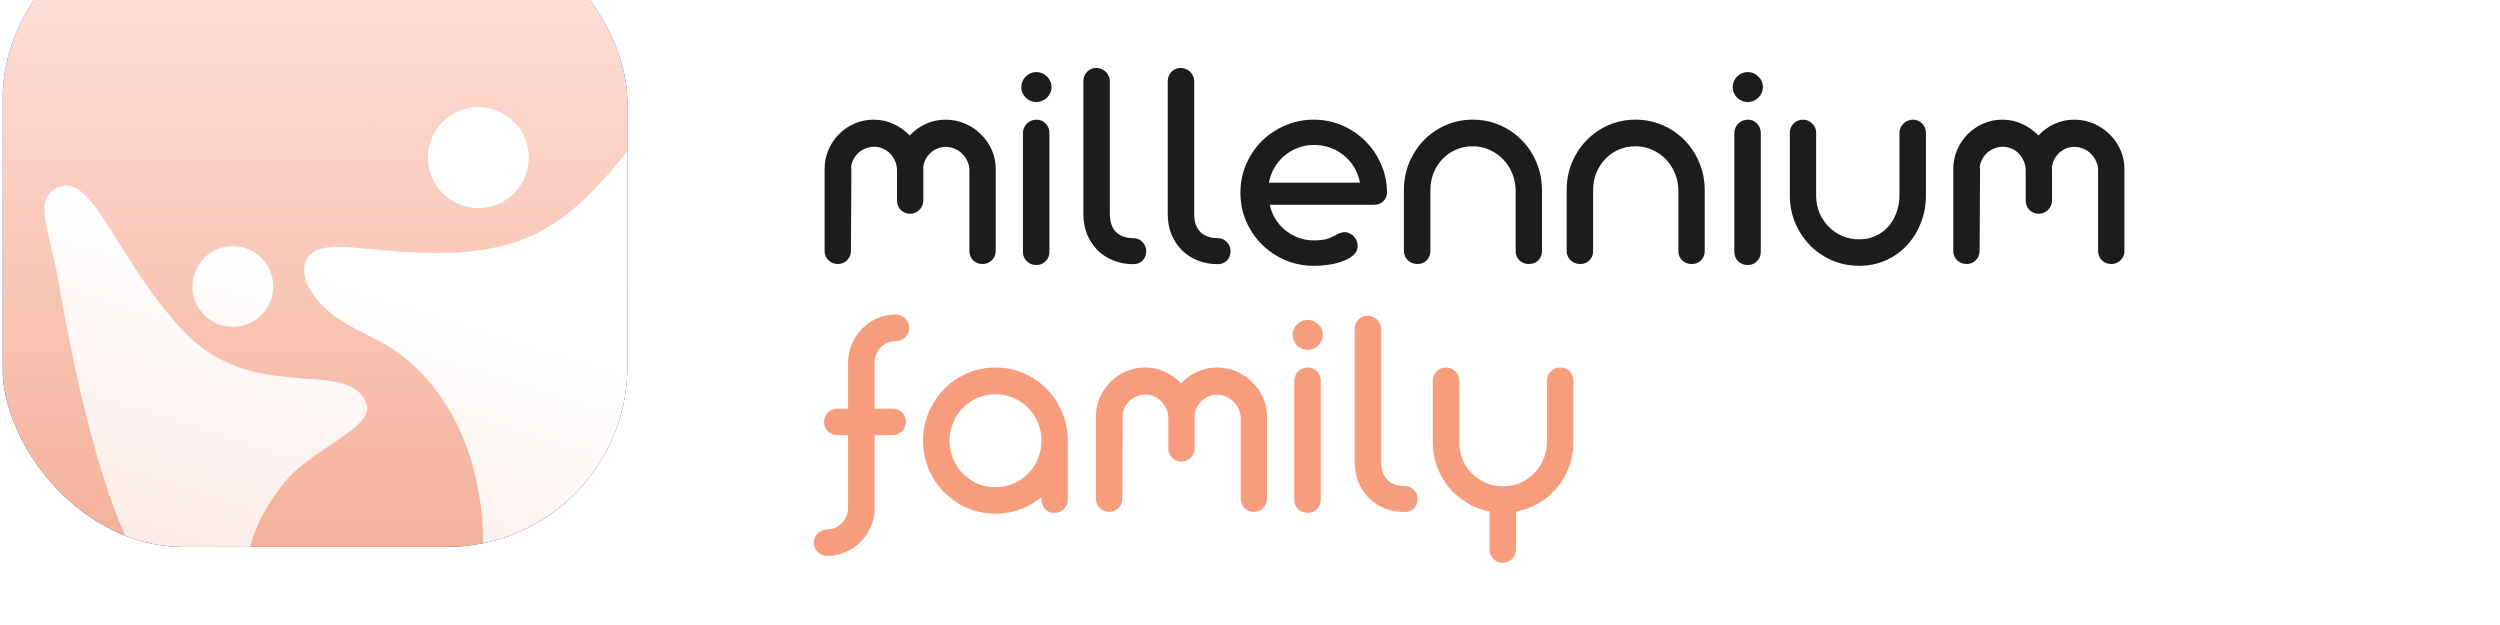 <svg width="232" height="58" viewBox="0 0 232 58" fill="none" xmlns="http://www.w3.org/2000/svg">
<g clip-path="url(#clip0_574_2085)">
<g filter="url(#filter0_i_574_2085)">
<g clip-path="url(#clip1_574_2085)">
<rect x="0.219" width="58" height="58" rx="16.731" fill="url(#paint0_linear_574_2085)"/>
<rect x="0.219" width="58" height="58" rx="16.731" fill="url(#paint1_linear_574_2085)"/>
<path d="M35.815 19.681C35.646 19.24 35.099 18.834 34.22 18.506C35.11 18.834 35.656 19.25 35.815 19.681Z" fill="#9A2F00"/>
<path d="M36.373 19.123C36.205 18.682 35.658 18.276 34.779 17.948C35.668 18.276 36.215 18.692 36.373 19.123Z" fill="#9A2F00"/>
<g filter="url(#filter1_i_574_2085)">
<path fill-rule="evenodd" clip-rule="evenodd" d="M46.995 16.538C46.224 16.023 45.319 15.748 44.392 15.748C43.778 15.748 43.169 15.868 42.601 16.103C42.033 16.338 41.516 16.683 41.081 17.117C40.647 17.552 40.301 18.067 40.066 18.635C39.831 19.203 39.71 19.812 39.71 20.427C39.709 21.353 39.983 22.259 40.497 23.029C41.011 23.8 41.742 24.401 42.598 24.756C43.453 25.111 44.395 25.204 45.303 25.024C46.212 24.844 47.047 24.398 47.702 23.744C48.358 23.089 48.804 22.254 48.985 21.346C49.166 20.437 49.074 19.496 48.719 18.64C48.365 17.784 47.765 17.052 46.995 16.538ZM23.686 29.276C23.07 28.864 22.346 28.644 21.605 28.644C20.612 28.644 19.66 29.038 18.957 29.74C18.255 30.442 17.86 31.393 17.858 32.386C17.858 33.127 18.077 33.852 18.488 34.469C18.899 35.085 19.484 35.566 20.168 35.85C20.853 36.134 21.606 36.209 22.333 36.065C23.06 35.921 23.728 35.564 24.252 35.041C24.777 34.517 25.134 33.849 25.279 33.123C25.424 32.396 25.35 31.642 25.066 30.957C24.783 30.273 24.303 29.687 23.686 29.276ZM12.662 57.474C8.947 51.378 6.121 36.173 5.474 32.175C5.253 30.828 4.964 29.625 4.71 28.567C3.997 25.599 3.558 23.769 5.667 23.104C7.418 22.552 8.911 24.94 10.996 28.278C12.564 30.788 14.467 33.836 17.069 36.572C20.675 40.375 24.945 40.688 28.332 40.936C31.071 41.137 33.233 41.295 34 43.223C34.524 44.516 32.705 45.735 30.603 47.144C29.1 48.151 27.452 49.255 26.413 50.553C22.546 55.396 22.694 58.576 22.899 62.995L22.899 62.995C22.908 63.197 22.917 63.401 22.927 63.609L12.662 57.474ZM44.826 57.049C44.822 58.708 44.818 60.38 45.182 61.952L52.36 56.043C55.927 52.454 58.674 48.141 60.333 43.5C62.436 37.48 62.828 30.433 62.497 24.089C62.489 23.876 62.486 23.633 62.482 23.37C62.461 21.679 62.43 19.137 60.883 18.339C59.797 17.774 58.099 19.952 57.652 20.526C54.912 23.907 51.792 27.121 47.372 28.415C42.964 29.703 38.46 29.292 33.967 28.881C33.599 28.848 33.232 28.814 32.864 28.782C31.331 28.652 28.573 28.437 28.252 30.485C27.983 32.228 29.646 34.066 30.933 35.053C31.896 35.787 32.982 36.331 34.069 36.876C34.772 37.228 35.477 37.582 36.149 37.987C37.806 39.056 39.251 40.405 40.413 41.968C43.059 45.341 44.373 49.711 44.735 53.882C44.831 54.912 44.829 55.978 44.826 57.049Z" fill="url(#paint2_linear_574_2085)"/>
</g>
</g>
</g>
<path d="M76.523 15.852V15.672C76.523 15.043 76.644 14.45 76.884 13.895C77.125 13.34 77.449 12.859 77.856 12.452C78.272 12.035 78.754 11.707 79.3 11.466C79.855 11.226 80.447 11.105 81.076 11.105C81.743 11.105 82.358 11.239 82.922 11.508C83.496 11.767 83.996 12.123 84.422 12.577C84.838 12.123 85.328 11.767 85.893 11.508C86.467 11.239 87.087 11.105 87.753 11.105C88.382 11.105 88.979 11.226 89.543 11.466C90.108 11.707 90.598 12.035 91.015 12.452C91.441 12.859 91.778 13.34 92.028 13.895C92.278 14.45 92.403 15.043 92.403 15.672V23.279C92.403 23.63 92.283 23.922 92.042 24.153C91.801 24.384 91.514 24.5 91.181 24.5C90.839 24.5 90.547 24.384 90.307 24.153C90.076 23.922 89.96 23.63 89.96 23.279V15.811C89.96 15.515 89.9 15.237 89.779 14.978C89.668 14.71 89.511 14.478 89.308 14.284C89.113 14.08 88.882 13.923 88.614 13.812C88.345 13.692 88.063 13.632 87.767 13.632C87.489 13.632 87.225 13.682 86.976 13.784C86.735 13.886 86.517 14.029 86.323 14.214C86.138 14.39 85.986 14.598 85.865 14.839C85.754 15.08 85.689 15.334 85.671 15.603C85.68 15.63 85.685 15.686 85.685 15.769V18.601C85.685 18.777 85.652 18.939 85.588 19.087C85.523 19.235 85.435 19.364 85.324 19.475C85.213 19.586 85.083 19.674 84.935 19.739C84.787 19.804 84.63 19.836 84.463 19.836C84.121 19.836 83.829 19.721 83.589 19.489C83.357 19.248 83.242 18.952 83.242 18.601V15.825C83.242 15.519 83.186 15.237 83.075 14.978C82.964 14.71 82.811 14.474 82.617 14.27C82.432 14.066 82.21 13.909 81.951 13.798C81.692 13.678 81.414 13.618 81.118 13.618C80.84 13.618 80.581 13.668 80.341 13.77C80.1 13.863 79.883 13.992 79.688 14.159C79.503 14.325 79.346 14.524 79.216 14.756C79.096 14.978 79.017 15.219 78.98 15.478C78.99 15.524 78.994 15.566 78.994 15.603C79.004 15.63 79.008 15.667 79.008 15.714L78.966 23.279C78.966 23.63 78.846 23.922 78.606 24.153C78.365 24.384 78.083 24.5 77.759 24.5C77.416 24.5 77.125 24.384 76.884 24.153C76.644 23.922 76.523 23.63 76.523 23.279V15.852ZM94.776 8.079C94.776 7.885 94.814 7.705 94.888 7.538C94.962 7.371 95.059 7.228 95.179 7.108C95.309 6.978 95.457 6.876 95.623 6.802C95.799 6.728 95.984 6.691 96.178 6.691C96.373 6.691 96.553 6.728 96.72 6.802C96.886 6.876 97.034 6.978 97.164 7.108C97.293 7.228 97.395 7.371 97.469 7.538C97.543 7.705 97.58 7.885 97.58 8.079C97.58 8.274 97.543 8.454 97.469 8.621C97.395 8.787 97.293 8.935 97.164 9.065C97.034 9.185 96.886 9.282 96.72 9.356C96.553 9.43 96.373 9.467 96.178 9.467C95.984 9.467 95.799 9.43 95.623 9.356C95.457 9.282 95.309 9.185 95.179 9.065C95.059 8.935 94.962 8.787 94.888 8.621C94.814 8.454 94.776 8.274 94.776 8.079ZM94.929 12.341C94.929 12.174 94.962 12.017 95.026 11.869C95.091 11.711 95.179 11.577 95.29 11.466C95.41 11.355 95.544 11.267 95.693 11.202C95.85 11.138 96.016 11.105 96.192 11.105C96.535 11.105 96.817 11.226 97.039 11.466C97.27 11.707 97.386 11.998 97.386 12.341V23.376C97.386 23.718 97.266 24.01 97.025 24.25C96.794 24.482 96.512 24.597 96.178 24.597C95.836 24.597 95.54 24.482 95.29 24.25C95.049 24.01 94.929 23.718 94.929 23.376V12.341ZM100.537 7.538C100.537 7.186 100.653 6.895 100.884 6.663C101.115 6.423 101.398 6.303 101.731 6.303C101.897 6.303 102.055 6.335 102.203 6.4C102.36 6.455 102.494 6.539 102.605 6.65C102.725 6.761 102.818 6.895 102.883 7.052C102.957 7.2 102.994 7.362 102.994 7.538V19.864C102.994 20.586 103.183 21.141 103.563 21.53C103.952 21.909 104.484 22.099 105.159 22.099C105.511 22.099 105.798 22.219 106.02 22.46C106.251 22.691 106.367 22.973 106.367 23.306C106.367 23.658 106.256 23.949 106.034 24.181C105.812 24.403 105.525 24.514 105.173 24.514C104.516 24.514 103.905 24.403 103.341 24.181C102.776 23.959 102.286 23.644 101.869 23.237C101.453 22.82 101.125 22.33 100.884 21.765C100.653 21.192 100.537 20.558 100.537 19.864V7.538ZM108.366 7.538C108.366 7.186 108.481 6.895 108.713 6.663C108.944 6.423 109.226 6.303 109.559 6.303C109.726 6.303 109.883 6.335 110.031 6.4C110.189 6.455 110.323 6.539 110.434 6.65C110.554 6.761 110.647 6.895 110.711 7.052C110.785 7.2 110.822 7.362 110.822 7.538V19.864C110.822 20.586 111.012 21.141 111.392 21.53C111.78 21.909 112.312 22.099 112.988 22.099C113.339 22.099 113.626 22.219 113.848 22.46C114.08 22.691 114.195 22.973 114.195 23.306C114.195 23.658 114.084 23.949 113.862 24.181C113.64 24.403 113.353 24.514 113.002 24.514C112.345 24.514 111.734 24.403 111.169 24.181C110.605 23.959 110.115 23.644 109.698 23.237C109.282 22.82 108.953 22.33 108.713 21.765C108.481 21.192 108.366 20.558 108.366 19.864V7.538ZM117.832 19.003C117.934 19.475 118.11 19.915 118.36 20.322C118.609 20.72 118.915 21.067 119.276 21.363C119.637 21.659 120.039 21.89 120.483 22.057C120.937 22.224 121.413 22.307 121.913 22.307C122.394 22.307 122.792 22.265 123.107 22.182C123.421 22.089 123.736 21.951 124.051 21.765C124.31 21.617 124.555 21.543 124.786 21.543C124.953 21.543 125.106 21.581 125.244 21.654C125.392 21.719 125.522 21.812 125.633 21.932C125.744 22.043 125.832 22.177 125.897 22.335C125.962 22.492 125.994 22.654 125.994 22.82C125.994 23.117 125.883 23.38 125.661 23.612C125.439 23.834 125.138 24.023 124.759 24.181C124.388 24.338 123.953 24.458 123.454 24.542C122.963 24.625 122.45 24.667 121.913 24.667C120.978 24.667 120.095 24.491 119.262 24.139C118.438 23.778 117.716 23.292 117.096 22.682C116.486 22.071 116 21.354 115.639 20.53C115.287 19.707 115.112 18.828 115.112 17.893C115.112 16.949 115.287 16.065 115.639 15.242C116 14.418 116.486 13.701 117.096 13.09C117.716 12.479 118.438 11.998 119.262 11.647C120.095 11.286 120.978 11.105 121.913 11.105C122.838 11.105 123.713 11.281 124.536 11.633C125.36 11.984 126.077 12.466 126.688 13.076C127.308 13.687 127.798 14.404 128.159 15.228C128.52 16.042 128.705 16.912 128.714 17.837C128.714 18.171 128.603 18.448 128.381 18.67C128.159 18.892 127.872 19.003 127.521 19.003H117.832ZM126.202 16.949C126.119 16.449 125.948 15.987 125.689 15.561C125.439 15.135 125.124 14.765 124.745 14.45C124.374 14.136 123.949 13.891 123.468 13.715C122.996 13.539 122.491 13.451 121.955 13.451C121.409 13.451 120.9 13.544 120.428 13.729C119.956 13.905 119.535 14.154 119.165 14.478C118.795 14.793 118.489 15.163 118.249 15.589C118.008 16.014 117.846 16.468 117.763 16.949H126.202ZM130.283 17.698V17.643C130.283 16.745 130.445 15.899 130.769 15.103C131.102 14.307 131.555 13.613 132.129 13.021C132.703 12.428 133.378 11.961 134.156 11.619C134.933 11.276 135.77 11.105 136.668 11.105C137.575 11.105 138.417 11.276 139.194 11.619C139.981 11.961 140.661 12.428 141.235 13.021C141.818 13.613 142.271 14.307 142.595 15.103C142.928 15.899 143.095 16.745 143.095 17.643V17.712V23.292C143.095 23.644 142.979 23.936 142.748 24.167C142.516 24.389 142.23 24.5 141.887 24.5C141.545 24.5 141.253 24.389 141.013 24.167C140.772 23.936 140.652 23.644 140.652 23.292V17.698V17.671C140.643 17.106 140.536 16.579 140.333 16.088C140.129 15.589 139.847 15.154 139.486 14.784C139.134 14.413 138.718 14.122 138.237 13.909C137.755 13.687 137.233 13.576 136.668 13.576C136.104 13.576 135.581 13.682 135.1 13.895C134.628 14.099 134.216 14.386 133.864 14.756C133.513 15.126 133.235 15.561 133.031 16.061C132.837 16.551 132.74 17.078 132.74 17.643V23.292C132.74 23.644 132.624 23.936 132.393 24.167C132.171 24.389 131.889 24.5 131.546 24.5C131.38 24.5 131.218 24.472 131.06 24.417C130.912 24.352 130.778 24.269 130.658 24.167C130.547 24.056 130.454 23.926 130.38 23.778C130.315 23.63 130.283 23.468 130.283 23.292V17.698ZM145.385 17.698V17.643C145.385 16.745 145.547 15.899 145.871 15.103C146.204 14.307 146.657 13.613 147.231 13.021C147.805 12.428 148.48 11.961 149.258 11.619C150.035 11.276 150.873 11.105 151.77 11.105C152.677 11.105 153.519 11.276 154.296 11.619C155.083 11.961 155.763 12.428 156.337 13.021C156.92 13.613 157.373 14.307 157.697 15.103C158.03 15.899 158.197 16.745 158.197 17.643V17.712V23.292C158.197 23.644 158.081 23.936 157.85 24.167C157.618 24.389 157.332 24.5 156.989 24.5C156.647 24.5 156.355 24.389 156.115 24.167C155.874 23.936 155.754 23.644 155.754 23.292V17.698V17.671C155.745 17.106 155.638 16.579 155.435 16.088C155.231 15.589 154.949 15.154 154.588 14.784C154.236 14.413 153.82 14.122 153.339 13.909C152.857 13.687 152.335 13.576 151.77 13.576C151.206 13.576 150.683 13.682 150.202 13.895C149.73 14.099 149.318 14.386 148.966 14.756C148.615 15.126 148.337 15.561 148.133 16.061C147.939 16.551 147.842 17.078 147.842 17.643V23.292C147.842 23.644 147.726 23.936 147.495 24.167C147.273 24.389 146.991 24.5 146.648 24.5C146.482 24.5 146.32 24.472 146.162 24.417C146.014 24.352 145.88 24.269 145.76 24.167C145.649 24.056 145.556 23.926 145.482 23.778C145.417 23.63 145.385 23.468 145.385 23.292V17.698ZM160.793 8.079C160.793 7.885 160.83 7.705 160.904 7.538C160.978 7.371 161.075 7.228 161.195 7.108C161.325 6.978 161.473 6.876 161.639 6.802C161.815 6.728 162 6.691 162.194 6.691C162.389 6.691 162.569 6.728 162.736 6.802C162.902 6.876 163.05 6.978 163.18 7.108C163.31 7.228 163.411 7.371 163.485 7.538C163.559 7.705 163.596 7.885 163.596 8.079C163.596 8.274 163.559 8.454 163.485 8.621C163.411 8.787 163.31 8.935 163.18 9.065C163.05 9.185 162.902 9.282 162.736 9.356C162.569 9.43 162.389 9.467 162.194 9.467C162 9.467 161.815 9.43 161.639 9.356C161.473 9.282 161.325 9.185 161.195 9.065C161.075 8.935 160.978 8.787 160.904 8.621C160.83 8.454 160.793 8.274 160.793 8.079ZM160.945 12.341C160.945 12.174 160.978 12.017 161.042 11.869C161.107 11.711 161.195 11.577 161.306 11.466C161.426 11.355 161.561 11.267 161.709 11.202C161.866 11.138 162.033 11.105 162.208 11.105C162.551 11.105 162.833 11.226 163.055 11.466C163.286 11.707 163.402 11.998 163.402 12.341V23.376C163.402 23.718 163.282 24.01 163.041 24.25C162.81 24.482 162.528 24.597 162.194 24.597C161.852 24.597 161.556 24.482 161.306 24.25C161.065 24.01 160.945 23.718 160.945 23.376V12.341ZM166.095 12.327C166.095 11.984 166.211 11.697 166.442 11.466C166.682 11.226 166.974 11.105 167.316 11.105C167.65 11.105 167.936 11.226 168.177 11.466C168.418 11.697 168.538 11.984 168.538 12.327V18.212C168.547 18.767 168.654 19.29 168.857 19.781C169.07 20.262 169.352 20.683 169.704 21.044C170.065 21.405 170.486 21.692 170.967 21.904C171.448 22.108 171.971 22.21 172.535 22.21C173.1 22.21 173.609 22.103 174.062 21.89C174.525 21.678 174.918 21.386 175.242 21.016C175.566 20.646 175.816 20.215 175.992 19.725C176.177 19.225 176.269 18.693 176.269 18.129V12.327C176.269 12.16 176.302 12.003 176.367 11.855C176.441 11.707 176.533 11.577 176.644 11.466C176.755 11.355 176.885 11.267 177.033 11.202C177.19 11.138 177.352 11.105 177.519 11.105C177.87 11.105 178.157 11.226 178.379 11.466C178.611 11.697 178.726 11.984 178.726 12.327V18.073V18.143C178.726 19.04 178.569 19.887 178.254 20.683C177.949 21.469 177.523 22.159 176.977 22.751C176.431 23.343 175.779 23.811 175.02 24.153C174.261 24.495 173.433 24.667 172.535 24.667C171.629 24.667 170.782 24.495 169.995 24.153C169.218 23.811 168.538 23.343 167.955 22.751C167.381 22.159 166.928 21.469 166.595 20.683C166.261 19.887 166.095 19.04 166.095 18.143V12.327ZM181.266 15.852V15.672C181.266 15.043 181.387 14.45 181.627 13.895C181.868 13.34 182.192 12.859 182.599 12.452C183.015 12.035 183.497 11.707 184.042 11.466C184.598 11.226 185.19 11.105 185.819 11.105C186.485 11.105 187.101 11.239 187.665 11.508C188.239 11.767 188.739 12.123 189.164 12.577C189.581 12.123 190.071 11.767 190.636 11.508C191.209 11.239 191.829 11.105 192.496 11.105C193.125 11.105 193.722 11.226 194.286 11.466C194.851 11.707 195.341 12.035 195.758 12.452C196.183 12.859 196.521 13.34 196.771 13.895C197.021 14.45 197.146 15.043 197.146 15.672V23.279C197.146 23.63 197.025 23.922 196.785 24.153C196.544 24.384 196.257 24.5 195.924 24.5C195.582 24.5 195.29 24.384 195.05 24.153C194.818 23.922 194.703 23.63 194.703 23.279V15.811C194.703 15.515 194.643 15.237 194.522 14.978C194.411 14.71 194.254 14.478 194.05 14.284C193.856 14.08 193.625 13.923 193.356 13.812C193.088 13.692 192.806 13.632 192.51 13.632C192.232 13.632 191.968 13.682 191.718 13.784C191.478 13.886 191.26 14.029 191.066 14.214C190.881 14.39 190.728 14.598 190.608 14.839C190.497 15.08 190.432 15.334 190.414 15.603C190.423 15.63 190.428 15.686 190.428 15.769V18.601C190.428 18.777 190.395 18.939 190.33 19.087C190.266 19.235 190.178 19.364 190.067 19.475C189.956 19.586 189.826 19.674 189.678 19.739C189.53 19.804 189.373 19.836 189.206 19.836C188.864 19.836 188.572 19.721 188.332 19.489C188.1 19.248 187.985 18.952 187.985 18.601V15.825C187.985 15.519 187.929 15.237 187.818 14.978C187.707 14.71 187.554 14.474 187.36 14.27C187.175 14.066 186.953 13.909 186.694 13.798C186.435 13.678 186.157 13.618 185.861 13.618C185.583 13.618 185.324 13.668 185.084 13.77C184.843 13.863 184.625 13.992 184.431 14.159C184.246 14.325 184.089 14.524 183.959 14.756C183.839 14.978 183.76 15.219 183.723 15.478C183.732 15.524 183.737 15.566 183.737 15.603C183.746 15.63 183.751 15.667 183.751 15.714L183.709 23.279C183.709 23.63 183.589 23.922 183.348 24.153C183.108 24.384 182.826 24.5 182.502 24.5C182.159 24.5 181.868 24.384 181.627 24.153C181.387 23.922 181.266 23.63 181.266 23.279V15.852Z" fill="#1E1B1C"/>
<path d="M76.746 51.595C76.579 51.595 76.422 51.562 76.274 51.498C76.126 51.433 75.996 51.345 75.885 51.234C75.774 51.123 75.686 50.989 75.621 50.831C75.556 50.683 75.524 50.521 75.524 50.346C75.524 50.179 75.556 50.022 75.621 49.874C75.686 49.735 75.774 49.61 75.885 49.499C75.996 49.388 76.126 49.3 76.274 49.235C76.422 49.17 76.579 49.138 76.746 49.138H76.787C77.065 49.129 77.319 49.069 77.551 48.958C77.782 48.846 77.981 48.698 78.148 48.513C78.323 48.337 78.458 48.129 78.55 47.889C78.652 47.657 78.703 47.407 78.703 47.139V40.379H77.703C77.528 40.379 77.361 40.347 77.204 40.282C77.056 40.217 76.926 40.129 76.815 40.018C76.704 39.907 76.616 39.778 76.551 39.63C76.496 39.472 76.468 39.31 76.468 39.144C76.468 38.977 76.5 38.82 76.565 38.672C76.63 38.524 76.718 38.394 76.829 38.283C76.94 38.172 77.07 38.084 77.218 38.02C77.366 37.955 77.528 37.922 77.703 37.922H78.703V33.578C78.712 32.986 78.832 32.426 79.064 31.898C79.295 31.361 79.61 30.894 80.007 30.496C80.406 30.089 80.868 29.77 81.396 29.538C81.932 29.307 82.506 29.192 83.117 29.192C83.468 29.192 83.765 29.312 84.005 29.552C84.246 29.793 84.366 30.089 84.366 30.441C84.366 30.774 84.246 31.061 84.005 31.301C83.765 31.533 83.473 31.648 83.131 31.648H83.117C82.848 31.648 82.594 31.699 82.353 31.801C82.122 31.903 81.918 32.042 81.743 32.218C81.576 32.393 81.437 32.602 81.326 32.842C81.224 33.074 81.169 33.319 81.16 33.578V33.661V37.922H82.825C83.001 37.922 83.163 37.955 83.311 38.02C83.468 38.084 83.603 38.172 83.714 38.283C83.825 38.394 83.913 38.524 83.977 38.672C84.042 38.82 84.075 38.977 84.075 39.144C84.075 39.32 84.042 39.482 83.977 39.63C83.913 39.778 83.825 39.907 83.714 40.018C83.603 40.129 83.468 40.217 83.311 40.282C83.163 40.347 83.001 40.379 82.825 40.379H81.16V47.139C81.16 47.75 81.044 48.324 80.813 48.86C80.581 49.406 80.267 49.878 79.869 50.276C79.471 50.683 79.004 51.002 78.467 51.234C77.93 51.474 77.356 51.595 76.746 51.595ZM92.375 47.667C91.441 47.667 90.566 47.491 89.752 47.139C88.937 46.778 88.225 46.292 87.614 45.682C87.013 45.071 86.536 44.354 86.184 43.53C85.833 42.707 85.657 41.828 85.657 40.893C85.657 39.958 85.833 39.079 86.184 38.255C86.536 37.432 87.013 36.715 87.614 36.104C88.225 35.484 88.937 34.998 89.752 34.647C90.566 34.286 91.441 34.105 92.375 34.105C93.31 34.105 94.18 34.281 94.985 34.633C95.799 34.984 96.507 35.465 97.108 36.076C97.71 36.678 98.186 37.386 98.538 38.2C98.89 39.014 99.075 39.884 99.093 40.81V40.893V46.334C99.093 46.686 98.973 46.986 98.732 47.236C98.492 47.477 98.196 47.597 97.844 47.597C97.492 47.597 97.206 47.477 96.984 47.236C96.761 46.986 96.65 46.686 96.65 46.334L96.636 46.14C96.053 46.621 95.401 46.996 94.679 47.264C93.957 47.532 93.189 47.667 92.375 47.667ZM92.375 45.21C92.986 45.21 93.55 45.099 94.069 44.877C94.587 44.645 95.036 44.335 95.415 43.947C95.804 43.549 96.104 43.091 96.317 42.572C96.539 42.045 96.65 41.485 96.65 40.893C96.65 40.301 96.539 39.745 96.317 39.227C96.104 38.7 95.804 38.242 95.415 37.853C95.036 37.464 94.587 37.159 94.069 36.937C93.55 36.706 92.986 36.59 92.375 36.59C91.774 36.59 91.214 36.706 90.696 36.937C90.177 37.159 89.729 37.464 89.349 37.853C88.97 38.242 88.669 38.7 88.447 39.227C88.225 39.745 88.114 40.301 88.114 40.893C88.114 41.485 88.225 42.045 88.447 42.572C88.669 43.091 88.97 43.549 89.349 43.947C89.729 44.335 90.177 44.645 90.696 44.877C91.214 45.099 91.774 45.21 92.375 45.21ZM101.703 38.852V38.672C101.703 38.043 101.823 37.45 102.064 36.895C102.304 36.34 102.628 35.859 103.035 35.452C103.452 35.035 103.933 34.707 104.479 34.466C105.034 34.225 105.626 34.105 106.256 34.105C106.922 34.105 107.537 34.239 108.102 34.508C108.676 34.767 109.175 35.123 109.601 35.577C110.017 35.123 110.508 34.767 111.072 34.508C111.646 34.239 112.266 34.105 112.932 34.105C113.562 34.105 114.158 34.225 114.723 34.466C115.287 34.707 115.778 35.035 116.194 35.452C116.62 35.859 116.958 36.34 117.207 36.895C117.457 37.45 117.582 38.043 117.582 38.672V46.279C117.582 46.63 117.462 46.922 117.221 47.153C116.981 47.384 116.694 47.5 116.361 47.5C116.018 47.5 115.727 47.384 115.486 47.153C115.255 46.922 115.139 46.63 115.139 46.279V38.811C115.139 38.515 115.079 38.237 114.959 37.978C114.848 37.71 114.69 37.478 114.487 37.284C114.293 37.08 114.061 36.923 113.793 36.812C113.525 36.692 113.242 36.632 112.946 36.632C112.669 36.632 112.405 36.682 112.155 36.784C111.914 36.886 111.697 37.029 111.503 37.215C111.318 37.39 111.165 37.599 111.045 37.839C110.933 38.08 110.869 38.334 110.85 38.603C110.859 38.63 110.864 38.686 110.864 38.769V41.601C110.864 41.777 110.832 41.938 110.767 42.087C110.702 42.235 110.614 42.364 110.503 42.475C110.392 42.586 110.263 42.674 110.115 42.739C109.966 42.804 109.809 42.836 109.643 42.836C109.3 42.836 109.009 42.721 108.768 42.489C108.537 42.248 108.421 41.952 108.421 41.601V38.825C108.421 38.519 108.366 38.237 108.255 37.978C108.143 37.71 107.991 37.474 107.796 37.27C107.611 37.066 107.389 36.909 107.13 36.798C106.871 36.678 106.593 36.618 106.297 36.618C106.02 36.618 105.761 36.669 105.52 36.77C105.279 36.863 105.062 36.992 104.868 37.159C104.683 37.325 104.525 37.525 104.396 37.756C104.275 37.978 104.197 38.218 104.16 38.478C104.169 38.524 104.174 38.566 104.174 38.603C104.183 38.63 104.188 38.667 104.188 38.714L104.146 46.279C104.146 46.63 104.026 46.922 103.785 47.153C103.544 47.384 103.262 47.5 102.938 47.5C102.596 47.5 102.304 47.384 102.064 47.153C101.823 46.922 101.703 46.63 101.703 46.279V38.852ZM119.956 31.079C119.956 30.885 119.993 30.704 120.067 30.538C120.141 30.371 120.238 30.228 120.358 30.108C120.488 29.978 120.636 29.876 120.803 29.802C120.978 29.728 121.163 29.691 121.358 29.691C121.552 29.691 121.733 29.728 121.899 29.802C122.066 29.876 122.214 29.978 122.343 30.108C122.473 30.228 122.575 30.371 122.649 30.538C122.723 30.704 122.76 30.885 122.76 31.079C122.76 31.274 122.723 31.454 122.649 31.621C122.575 31.787 122.473 31.935 122.343 32.065C122.214 32.185 122.066 32.282 121.899 32.356C121.733 32.43 121.552 32.467 121.358 32.467C121.163 32.467 120.978 32.43 120.803 32.356C120.636 32.282 120.488 32.185 120.358 32.065C120.238 31.935 120.141 31.787 120.067 31.621C119.993 31.454 119.956 31.274 119.956 31.079ZM120.109 35.341C120.109 35.174 120.141 35.017 120.206 34.869C120.27 34.711 120.358 34.577 120.469 34.466C120.59 34.355 120.724 34.267 120.872 34.202C121.029 34.138 121.196 34.105 121.372 34.105C121.714 34.105 121.996 34.225 122.218 34.466C122.45 34.707 122.565 34.998 122.565 35.341V46.376C122.565 46.718 122.445 47.01 122.205 47.25C121.973 47.481 121.691 47.597 121.358 47.597C121.015 47.597 120.719 47.481 120.469 47.25C120.229 47.01 120.109 46.718 120.109 46.376V35.341ZM125.716 30.538C125.716 30.186 125.832 29.895 126.063 29.663C126.295 29.423 126.577 29.303 126.91 29.303C127.077 29.303 127.234 29.335 127.382 29.4C127.539 29.455 127.673 29.538 127.784 29.65C127.905 29.761 127.997 29.895 128.062 30.052C128.136 30.2 128.173 30.362 128.173 30.538V42.864C128.173 43.586 128.363 44.141 128.742 44.53C129.131 44.909 129.663 45.099 130.339 45.099C130.69 45.099 130.977 45.219 131.199 45.46C131.43 45.691 131.546 45.973 131.546 46.306C131.546 46.658 131.435 46.949 131.213 47.181C130.991 47.403 130.704 47.514 130.352 47.514C129.695 47.514 129.085 47.403 128.52 47.181C127.956 46.959 127.465 46.644 127.049 46.237C126.632 45.821 126.304 45.33 126.063 44.766C125.832 44.192 125.716 43.558 125.716 42.864V30.538ZM132.962 35.327C132.962 34.984 133.078 34.697 133.309 34.466C133.55 34.225 133.841 34.105 134.183 34.105C134.359 34.105 134.517 34.138 134.655 34.202C134.803 34.258 134.933 34.341 135.044 34.452C135.164 34.563 135.257 34.693 135.322 34.841C135.386 34.989 135.419 35.151 135.419 35.327V41.073C135.419 41.647 135.525 42.179 135.738 42.67C135.951 43.16 136.242 43.59 136.613 43.961C136.983 44.321 137.413 44.608 137.903 44.821C138.403 45.025 138.935 45.126 139.5 45.126C140.064 45.126 140.592 45.02 141.082 44.807C141.573 44.594 141.998 44.303 142.359 43.933C142.729 43.553 143.021 43.114 143.234 42.614C143.446 42.114 143.553 41.573 143.553 40.99V35.327C143.553 34.984 143.673 34.697 143.914 34.466C144.164 34.225 144.46 34.105 144.802 34.105C145.154 34.105 145.441 34.225 145.663 34.466C145.894 34.697 146.01 34.984 146.01 35.327V41.045C146.01 41.851 145.876 42.614 145.607 43.336C145.339 44.048 144.964 44.691 144.483 45.265C144.011 45.83 143.451 46.306 142.803 46.695C142.156 47.074 141.452 47.333 140.693 47.472V50.984C140.693 51.151 140.661 51.308 140.596 51.456C140.531 51.613 140.444 51.748 140.333 51.858C140.221 51.979 140.092 52.067 139.944 52.122C139.805 52.187 139.648 52.219 139.472 52.219C139.12 52.219 138.824 52.099 138.584 51.858C138.352 51.627 138.237 51.336 138.237 50.984V47.458C137.478 47.32 136.779 47.056 136.141 46.667C135.502 46.279 134.942 45.802 134.461 45.237C133.989 44.664 133.619 44.021 133.351 43.308C133.091 42.596 132.962 41.841 132.962 41.045V35.327Z" fill="#F89C7E"/>
</g>
<defs>
<filter id="filter0_i_574_2085" x="0.219" y="-7.25" width="58" height="65.25" filterUnits="userSpaceOnUse" color-interpolation-filters="sRGB">
<feFlood flood-opacity="0" result="BackgroundImageFix"/>
<feBlend mode="normal" in="SourceGraphic" in2="BackgroundImageFix" result="shape"/>
<feColorMatrix in="SourceAlpha" type="matrix" values="0 0 0 0 0 0 0 0 0 0 0 0 0 0 0 0 0 0 127 0" result="hardAlpha"/>
<feOffset dy="-7.25"/>
<feGaussianBlur stdDeviation="4.462"/>
<feComposite in2="hardAlpha" operator="arithmetic" k2="-1" k3="1"/>
<feColorMatrix type="matrix" values="0 0 0 0 0.925 0 0 0 0 0.63 0 0 0 0 0.543 0 0 0 0.3 0"/>
<feBlend mode="normal" in2="shape" result="effect1_innerShadow_574_2085"/>
</filter>
<filter id="filter1_i_574_2085" x="4.121" y="15.748" width="58.48" height="49.148" filterUnits="userSpaceOnUse" color-interpolation-filters="sRGB">
<feFlood flood-opacity="0" result="BackgroundImageFix"/>
<feBlend mode="normal" in="SourceGraphic" in2="BackgroundImageFix" result="shape"/>
<feColorMatrix in="SourceAlpha" type="matrix" values="0 0 0 0 0 0 0 0 0 0 0 0 0 0 0 0 0 0 127 0" result="hardAlpha"/>
<feOffset dy="1.447"/>
<feGaussianBlur stdDeviation="0.643"/>
<feComposite in2="hardAlpha" operator="arithmetic" k2="-1" k3="1"/>
<feColorMatrix type="matrix" values="0 0 0 0 1 0 0 0 0 1 0 0 0 0 1 0 0 0 0.3 0"/>
<feBlend mode="normal" in2="shape" result="effect1_innerShadow_574_2085"/>
</filter>
<linearGradient id="paint0_linear_574_2085" x1="29.219" y1="0" x2="29.219" y2="83.654" gradientUnits="userSpaceOnUse">
<stop stop-color="#0B4EFD"/>
<stop offset="1" stop-color="#003F9D"/>
</linearGradient>
<linearGradient id="paint1_linear_574_2085" x1="29.219" y1="0" x2="29.219" y2="58" gradientUnits="userSpaceOnUse">
<stop stop-color="#FFE4DE"/>
<stop offset="1" stop-color="#F4B09A"/>
</linearGradient>
<linearGradient id="paint2_linear_574_2085" x1="41.486" y1="34.855" x2="19.218" y2="105.968" gradientUnits="userSpaceOnUse">
<stop stop-color="white"/>
<stop offset="1" stop-color="#F4CCC0"/>
</linearGradient>
<clipPath id="clip0_574_2085">
<rect width="231" height="58" fill="white" transform="translate(0.219)"/>
</clipPath>
<clipPath id="clip1_574_2085">
<rect x="0.219" width="58" height="58" rx="16.731" fill="white"/>
</clipPath>
</defs>
</svg>
